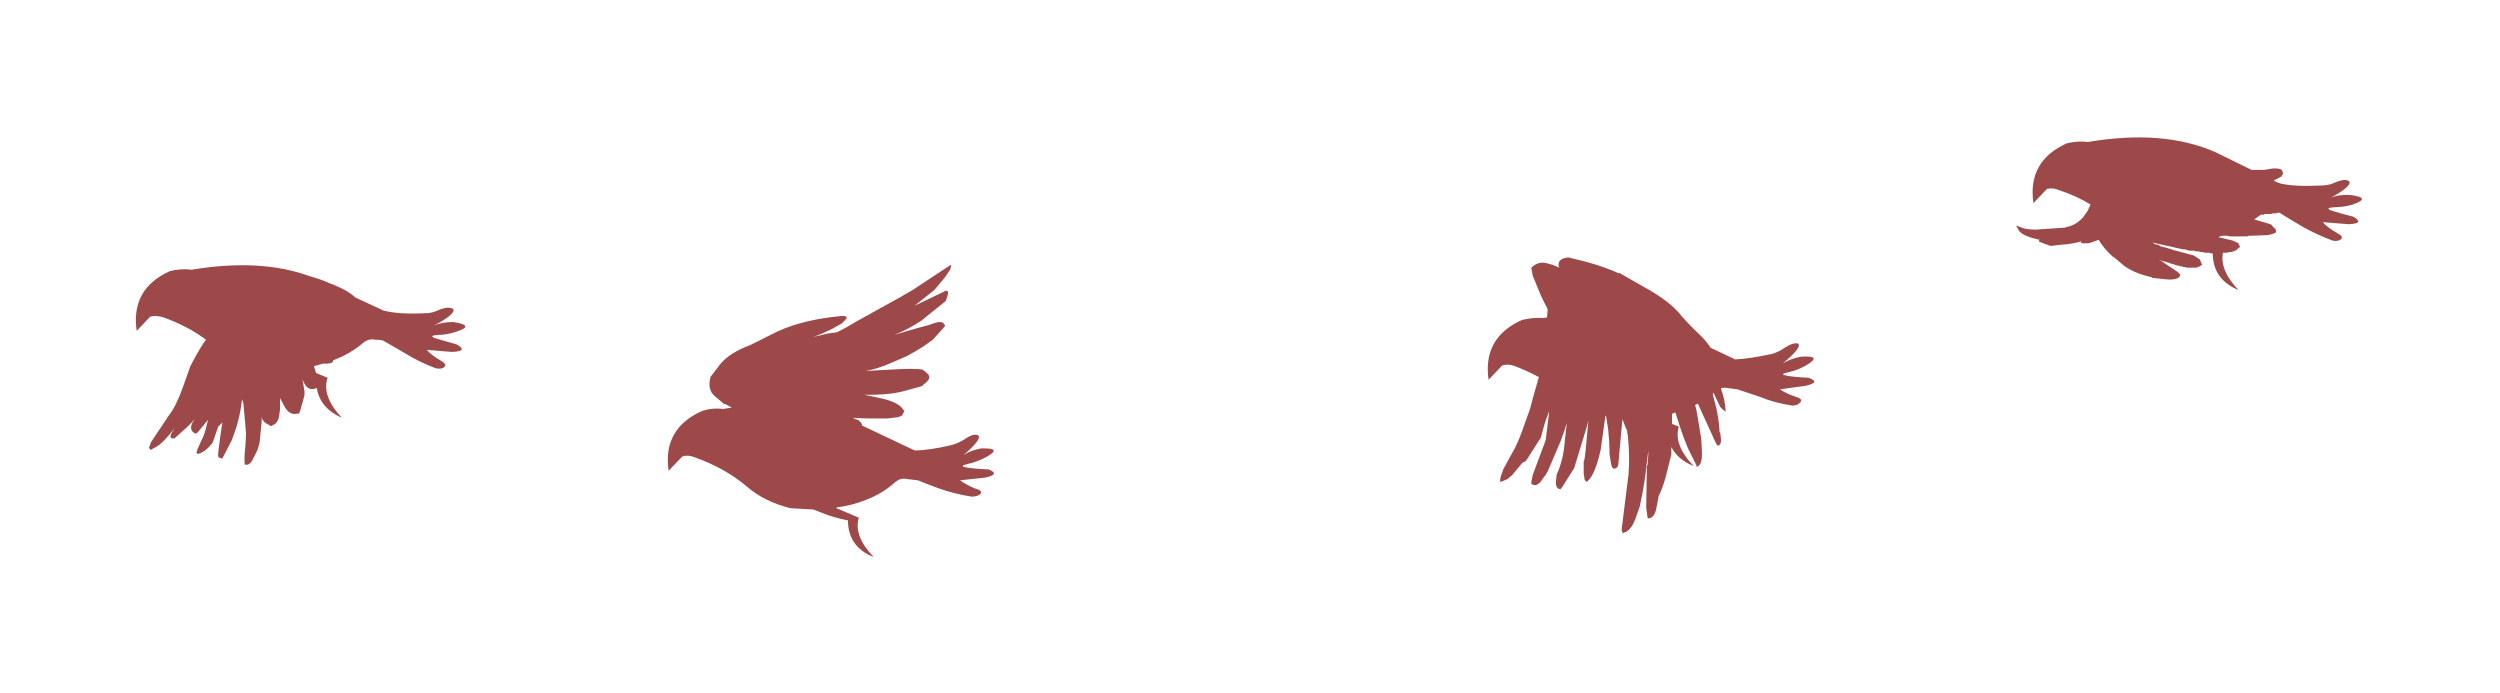 <svg width="184" height="51" viewBox="0 0 184 51" fill="none" xmlns="http://www.w3.org/2000/svg">
<path d="M70.01 19.601L69.96 19.501L67.16 21.351C66.66 21.651 65.86 22.101 64.76 22.701L62.96 23.701C62.53 23.971 62.08 24.221 61.61 24.451C61.38 24.481 61.14 24.521 60.91 24.551L59.86 24.801C60.33 24.631 60.79 24.431 61.26 24.201L61.96 23.801L62.21 23.551L62.31 23.401V23.301H62.26L62.11 23.251H62.01C60.11 23.421 58.51 23.801 57.21 24.401L55.21 25.401C54.21 25.771 53.48 26.231 53.01 26.801L52.36 27.651L52.31 27.701C52.11 28.371 52.23 28.871 52.66 29.201L53.31 29.751H53.41L53.86 30.001C53.66 30.031 53.44 30.071 53.21 30.101C52.71 30.031 52.19 30.081 51.66 30.251C49.73 31.121 48.91 32.581 49.21 34.651L50.21 33.601C50.51 33.501 50.81 33.521 51.11 33.651C52.61 34.181 53.89 34.901 54.96 35.801C55.79 36.531 56.86 37.071 58.16 37.401C58.76 37.431 59.33 37.471 59.86 37.501C60.06 37.571 60.28 37.651 60.51 37.751C61.08 37.981 61.71 38.171 62.41 38.301C62.41 39.601 63.04 40.501 64.31 41.001C63.31 39.971 62.94 39.001 63.21 38.101L61.56 37.401V37.351C62.33 37.251 63.04 37.071 63.71 36.801C64.51 36.501 65.21 36.081 65.81 35.551C66.11 35.281 66.41 35.181 66.71 35.251C67.01 35.281 67.29 35.321 67.56 35.351C67.96 35.521 68.48 35.721 69.11 35.951C69.88 36.221 70.68 36.421 71.51 36.551C71.81 36.551 72.03 36.481 72.16 36.351C72.29 36.181 72.16 36.051 71.76 35.951C71.29 35.751 70.93 35.551 70.66 35.351L72.51 35.151C73.28 34.981 73.36 34.781 72.76 34.551C72.06 34.521 71.51 34.471 71.11 34.401C70.74 34.331 70.78 34.251 71.21 34.151C71.68 34.051 72.13 33.881 72.56 33.651C73.43 33.181 73.31 32.971 72.21 33.001C71.68 33.101 71.24 33.271 70.91 33.501C71.81 32.731 72.18 32.251 72.01 32.051C71.78 31.921 71.43 32.021 70.96 32.351C70.69 32.521 70.39 32.651 70.06 32.751C68.93 33.021 68.01 33.151 67.31 33.151C67.28 33.121 67.24 33.101 67.21 33.101L63.41 31.301L63.46 31.251V31.201H63.41C63.41 31.171 63.39 31.131 63.36 31.101C63.36 31.071 63.34 31.051 63.31 31.051C63.28 31.021 63.24 30.981 63.21 30.951C63.18 30.921 63.14 30.901 63.11 30.901C63.04 30.871 62.99 30.851 62.96 30.851C62.93 30.821 62.89 30.801 62.86 30.801L62.76 30.751C63.26 30.781 63.76 30.801 64.26 30.801H65.31L66.11 30.701L66.36 30.601L66.41 30.551L66.56 30.251V30.201H66.51C66.31 29.831 65.81 29.551 65.01 29.351L63.61 29.051C64.84 29.081 65.86 28.981 66.66 28.751L67.91 28.401V28.351C68.38 28.021 68.51 27.751 68.31 27.551L68.11 27.351L67.96 27.251L67.91 27.201C67.48 27.131 66.71 27.131 65.61 27.201L63.71 27.301C64.31 27.201 64.94 27.001 65.61 26.701L66.76 26.201C67.13 26.001 67.53 25.771 67.96 25.501L68.66 25.001L69.51 24.051L69.56 23.951V23.901H69.51C69.44 23.701 69.23 23.651 68.86 23.751L68.26 23.951C67.86 24.051 67.38 24.181 66.81 24.351L65.81 24.651C66.24 24.481 66.69 24.271 67.16 24.001L67.81 23.601L69.61 22.151L69.66 22.001C69.83 21.571 69.81 21.371 69.61 21.401L67.31 22.501L68.76 21.351L69.56 20.401L69.96 19.801V19.701L70.01 19.601ZM28.21 22.851C28.18 22.851 28.14 22.831 28.11 22.801L26.16 21.901C25.73 21.501 25.16 21.181 24.46 20.951L24.96 21.101L24.26 20.851C23.83 20.651 23.36 20.481 22.86 20.351C20.43 19.451 17.51 19.281 14.11 19.851C13.58 19.781 13.04 19.821 12.51 19.951C10.58 20.821 9.76 22.281 10.06 24.351L11.06 23.301C11.36 23.231 11.68 23.251 12.01 23.351C13.21 23.781 14.26 24.331 15.16 25.001C15.03 25.171 14.89 25.371 14.76 25.601C14.53 25.971 14.28 26.421 14.01 26.951L13.46 28.501C13.13 29.431 12.78 30.131 12.41 30.601L11.11 32.551L11.01 32.851L10.96 32.901L11.01 33.001V33.051L11.06 33.101H11.11L11.56 32.851C11.86 32.681 12.29 32.231 12.86 31.501L12.61 31.901C12.48 32.201 12.56 32.321 12.86 32.251L13.41 31.751C13.78 31.451 14.09 31.131 14.36 30.801C13.96 31.331 13.96 31.701 14.36 31.901H14.46L14.61 31.751L15.31 30.901L15.26 31.101C15.13 31.701 14.98 32.151 14.81 32.451L14.56 33.001C14.43 33.301 14.44 33.431 14.61 33.401C14.94 33.301 15.24 33.081 15.51 32.751L15.56 32.701L15.66 32.551L16.06 31.401L16.36 31.101V31.151C16.26 31.751 16.18 32.331 16.11 32.901L16.06 33.351C16.03 33.621 16.09 33.731 16.26 33.701L16.31 33.751H16.36L17.06 32.401L17.41 31.401C17.61 30.731 17.74 30.071 17.81 29.401L17.91 29.651L18.11 31.901L18.06 32.851C17.99 33.381 17.98 33.821 18.01 34.151V34.201H18.26L18.31 34.151L18.41 34.101L18.56 33.901L18.96 33.101L19.11 32.551L19.26 31.001V30.651C19.27 30.921 19.47 31.141 19.86 31.301V31.351H19.96L20.26 31.201L20.31 31.101H20.36L20.51 30.801L20.61 30.151V29.301L20.96 29.951C21.19 30.351 21.48 30.521 21.81 30.451H21.96L22.06 30.351L22.41 29.101V28.801L22.26 27.901C22.49 28.571 22.84 28.781 23.31 28.551C23.48 29.551 24.09 30.281 25.16 30.751C24.16 29.681 23.81 28.701 24.11 27.801L23.26 27.451L23.11 26.951C23.34 26.881 23.58 26.821 23.81 26.751C24.01 26.781 24.21 26.771 24.41 26.701L24.51 26.601V26.551L24.56 26.501C25.36 26.201 26.08 25.781 26.71 25.251C26.98 25.021 27.28 24.931 27.61 25.001C27.81 25.001 27.99 25.021 28.16 25.051C28.53 25.251 29.08 25.571 29.81 26.001C30.51 26.431 31.26 26.801 32.06 27.101C32.36 27.171 32.58 27.131 32.71 27.001C32.84 26.871 32.76 26.721 32.46 26.551C31.99 26.281 31.64 26.021 31.41 25.751L33.26 25.901C34.09 25.871 34.21 25.681 33.61 25.351C32.94 25.151 32.43 25.001 32.06 24.901C31.69 24.771 31.74 24.681 32.21 24.651C32.68 24.651 33.14 24.571 33.61 24.401C34.54 24.101 34.46 23.871 33.36 23.701C32.83 23.701 32.36 23.781 31.96 23.951C33.03 23.381 33.49 22.981 33.36 22.751C33.13 22.581 32.74 22.621 32.21 22.851C31.94 22.981 31.64 23.051 31.31 23.051C29.98 23.121 28.94 23.051 28.21 22.851ZM114.71 19.551L114.76 19.701C114.63 19.631 114.51 19.581 114.41 19.551L114.31 19.501L113.76 19.351C113.36 19.281 113.01 19.401 112.71 19.701V19.751L112.81 20.301L113.41 21.751C113.51 21.981 113.66 22.281 113.86 22.651L113.91 22.801L113.86 23.351C113.79 23.381 113.71 23.401 113.61 23.401C113.08 23.371 112.54 23.421 112.01 23.551C110.08 24.421 109.26 25.881 109.56 27.951L110.56 26.901C110.86 26.801 111.18 26.821 111.51 26.951C112.11 27.181 112.69 27.451 113.26 27.751L113.06 28.451C112.86 29.151 112.71 29.701 112.61 30.101L112.21 31.201C111.98 31.901 111.74 32.481 111.51 32.951L110.66 34.501L110.46 35.051L110.41 35.301V35.451H110.51L110.96 35.251L111.31 34.951L112.06 34.051H112.11V34.001H112.21L112.36 33.851L113.41 32.201L113.61 31.451C113.74 30.981 113.88 30.601 114.01 30.301V30.401L113.76 32.401L112.81 34.951L112.71 35.451V35.601L112.76 35.651L112.91 35.701H113.06L113.16 35.651L113.36 35.501L113.71 35.001H113.76V34.951L113.91 34.701L114.91 32.351C115.08 31.881 115.21 31.481 115.31 31.151V31.201L115.16 32.551C115.09 33.451 114.89 34.251 114.56 34.951V35.051L114.51 35.501C114.51 35.801 114.61 35.971 114.81 36.001H114.86L115.01 35.801L115.86 34.451L116.76 31.501C116.83 31.271 116.88 31.071 116.91 30.901L116.81 32.001C116.74 32.801 116.68 33.421 116.61 33.851L116.56 33.951V34.851L116.61 35.151V35.251L116.66 35.351L116.76 35.451H116.81L116.86 35.401C117.23 35.071 117.54 34.301 117.81 33.101L118.16 30.601C118.19 30.601 118.21 30.621 118.21 30.651L118.36 31.601C118.43 32.271 118.46 32.801 118.46 33.201V33.401L118.56 34.051C118.63 34.521 118.79 34.621 119.06 34.351L119.11 34.151L119.41 30.851L119.66 31.501L119.76 31.701V31.751C119.76 31.851 119.78 31.951 119.81 32.051V32.101C119.91 33.031 119.93 33.971 119.86 34.901L119.36 38.901V39.051C119.43 39.251 119.48 39.301 119.51 39.201C119.84 39.131 120.13 38.801 120.36 38.201L120.71 37.201V37.151C120.94 36.121 121.11 35.071 121.21 34.001C121.34 32.901 121.36 32.971 121.26 34.201C121.26 34.231 121.24 34.271 121.21 34.301L121.16 37.351L121.26 38.101L121.31 38.151C121.61 38.151 121.81 37.901 121.91 37.401L122.06 36.601V36.551C122.33 36.021 122.54 35.381 122.71 34.651L123.01 33.451C123.01 33.281 123.01 33.101 123.01 32.901C123.34 33.531 123.89 34.001 124.66 34.301C123.66 33.271 123.29 32.301 123.56 31.401L123.06 31.201C123.06 31.071 123.06 30.931 123.06 30.801V30.451C123.16 30.421 123.24 30.381 123.31 30.351C123.74 31.781 124.11 32.781 124.41 33.351L124.86 34.251V34.351H124.91C125.18 34.251 125.29 33.871 125.26 33.201L125.21 32.251L125.16 32.001C125.09 31.531 124.99 30.931 124.86 30.201C124.83 30.071 124.79 29.931 124.76 29.801C124.86 29.771 124.93 29.731 124.96 29.701L126.26 32.551L126.41 32.801H126.46C126.63 32.731 126.69 32.571 126.66 32.301L126.61 31.851L126.56 31.801C126.53 31.071 126.41 30.331 126.21 29.601C126.14 29.371 126.09 29.171 126.06 29.001C126.09 28.971 126.11 28.931 126.11 28.901L126.61 29.951L126.81 30.151L126.96 30.251V30.301L127.01 30.251C126.98 29.681 126.86 29.131 126.66 28.601C126.79 28.531 126.93 28.521 127.06 28.551C127.33 28.581 127.59 28.621 127.86 28.651C128.26 28.781 128.81 28.971 129.51 29.201C130.24 29.501 131.04 29.721 131.91 29.851C132.18 29.851 132.38 29.771 132.51 29.601C132.64 29.431 132.53 29.301 132.16 29.201C131.66 29.031 131.28 28.851 131.01 28.651L132.86 28.401C133.66 28.231 133.74 28.031 133.11 27.801C132.41 27.771 131.88 27.721 131.51 27.651C131.11 27.581 131.14 27.501 131.61 27.401C132.08 27.301 132.51 27.131 132.91 26.901C133.78 26.401 133.66 26.181 132.56 26.251C132.03 26.351 131.58 26.521 131.21 26.751C132.14 25.981 132.53 25.501 132.36 25.301C132.13 25.201 131.76 25.321 131.26 25.651C131.03 25.821 130.74 25.951 130.41 26.051C129.34 26.281 128.44 26.421 127.71 26.451C127.68 26.451 127.64 26.431 127.61 26.401L125.91 25.601C125.64 25.201 125.36 24.871 125.06 24.601C124.43 24.001 123.91 23.451 123.51 22.951C123.48 22.951 123.46 22.931 123.46 22.901C122.89 22.301 122.06 21.701 120.96 21.101L119.21 20.101H119.11C118.44 19.801 117.69 19.531 116.86 19.301L115.46 18.951C114.93 18.981 114.68 19.181 114.71 19.551ZM153.66 10.451C153.16 10.381 152.64 10.421 152.11 10.551C150.18 11.421 149.36 12.881 149.66 14.951L150.66 13.901C150.96 13.831 151.26 13.871 151.56 14.001C152.39 14.271 153.16 14.621 153.86 15.051L153.66 15.501L153.31 16.001C152.94 16.401 152.54 16.631 152.11 16.701L152.01 16.751L149.81 16.901C149.61 16.901 149.39 16.881 149.16 16.851C148.96 16.821 148.71 16.731 148.41 16.601V16.651L148.61 17.001L148.66 17.051C148.86 17.281 149.34 17.481 150.11 17.651L150.06 17.701V17.751L150.11 17.801L150.91 18.101L151.81 18.001C152.34 17.971 152.81 17.881 153.21 17.751C153.04 17.881 153.21 17.931 153.71 17.901H153.76L154.46 17.651C154.69 18.051 155.04 18.471 155.51 18.901L155.61 18.951L156.26 19.501C156.76 19.901 157.46 20.201 158.36 20.401L158.41 20.451L159.36 20.551C159.96 20.621 160.33 20.531 160.46 20.301V20.201L160.26 20.001L158.91 19.101C158.94 19.101 158.98 19.121 159.01 19.151C159.04 19.151 159.08 19.171 159.11 19.201C159.18 19.201 159.23 19.221 159.26 19.251H159.36C159.39 19.251 159.43 19.271 159.46 19.301C159.49 19.301 159.53 19.301 159.56 19.301C159.59 19.331 159.63 19.351 159.66 19.351C159.69 19.381 159.74 19.401 159.81 19.401C159.84 19.401 159.88 19.421 159.91 19.451C159.94 19.451 159.98 19.451 160.01 19.451C160.04 19.481 160.08 19.501 160.11 19.501C160.14 19.501 160.19 19.521 160.26 19.551C160.29 19.551 160.33 19.551 160.36 19.551C160.39 19.551 160.43 19.571 160.46 19.601C160.49 19.601 160.54 19.601 160.61 19.601C160.64 19.631 160.68 19.651 160.71 19.651C160.74 19.651 160.78 19.651 160.81 19.651C160.84 19.651 160.88 19.671 160.91 19.701C160.98 19.701 161.04 19.701 161.11 19.701C161.18 19.701 161.24 19.701 161.31 19.701C161.38 19.701 161.44 19.701 161.51 19.701C161.54 19.701 161.59 19.701 161.66 19.701C161.69 19.671 161.73 19.651 161.76 19.651C161.83 19.621 161.88 19.601 161.91 19.601C161.94 19.571 161.99 19.531 162.06 19.501V19.451L161.91 19.101L161.46 18.801L159.96 18.401C159.89 18.371 159.84 18.351 159.81 18.351C159.78 18.351 159.74 18.331 159.71 18.301H159.61C159.58 18.271 159.53 18.251 159.46 18.251C159.43 18.251 159.39 18.231 159.36 18.201C159.33 18.201 159.29 18.201 159.26 18.201C159.23 18.201 159.19 18.181 159.16 18.151C159.13 18.151 159.09 18.151 159.06 18.151C158.99 18.121 158.94 18.081 158.91 18.051C158.84 18.021 158.78 18.001 158.71 18.001C158.64 17.971 158.59 17.951 158.56 17.951C158.53 17.921 158.48 17.881 158.41 17.851L160.01 18.201C160.08 18.231 160.14 18.251 160.21 18.251C160.28 18.251 160.34 18.271 160.41 18.301C160.48 18.301 160.54 18.321 160.61 18.351C160.64 18.351 160.69 18.351 160.76 18.351C160.83 18.351 160.89 18.371 160.96 18.401C160.99 18.401 161.04 18.421 161.11 18.451C161.18 18.451 161.24 18.451 161.31 18.451C161.34 18.451 161.39 18.451 161.46 18.451C161.53 18.451 161.58 18.471 161.61 18.501C161.68 18.501 161.73 18.501 161.76 18.501C161.83 18.501 161.89 18.521 161.96 18.551C161.99 18.551 162.04 18.551 162.11 18.551C162.14 18.551 162.19 18.571 162.26 18.601C162.33 18.601 162.38 18.601 162.41 18.601C162.48 18.601 162.53 18.601 162.56 18.601C162.63 18.601 162.68 18.621 162.71 18.651H162.86C162.86 19.921 163.49 20.821 164.76 21.351C163.83 20.381 163.44 19.471 163.61 18.601H163.66C163.73 18.601 163.79 18.601 163.86 18.601C163.93 18.601 163.99 18.581 164.06 18.551C164.13 18.551 164.18 18.551 164.21 18.551C164.28 18.521 164.34 18.501 164.41 18.501C164.44 18.471 164.48 18.451 164.51 18.451C164.58 18.421 164.63 18.381 164.66 18.351C164.69 18.321 164.73 18.281 164.76 18.251C164.79 18.221 164.83 18.201 164.86 18.201V18.151L164.76 17.951V17.901L164.31 17.701L163.26 17.451C163.36 17.421 163.46 17.381 163.56 17.351H163.61C163.64 17.351 163.69 17.351 163.76 17.351C163.79 17.351 163.84 17.351 163.91 17.351C163.94 17.351 163.99 17.371 164.06 17.401C164.09 17.371 164.13 17.371 164.16 17.401C164.23 17.401 164.28 17.401 164.31 17.401C164.38 17.401 164.43 17.401 164.46 17.401C164.49 17.401 164.54 17.401 164.61 17.401C164.64 17.401 164.69 17.401 164.76 17.401C164.79 17.401 164.83 17.401 164.86 17.401C164.89 17.401 164.94 17.401 165.01 17.401C165.04 17.401 165.08 17.401 165.11 17.401C165.18 17.401 165.23 17.401 165.26 17.401C165.29 17.401 165.34 17.401 165.41 17.401C165.44 17.371 165.48 17.351 165.51 17.351C165.54 17.351 165.58 17.351 165.61 17.351C165.68 17.351 165.73 17.351 165.76 17.351L166.96 17.301C167.03 17.271 167.09 17.251 167.16 17.251C167.23 17.221 167.28 17.201 167.31 17.201C167.38 17.171 167.43 17.151 167.46 17.151C167.49 17.121 167.51 17.081 167.51 17.051C167.51 17.021 167.51 16.981 167.51 16.951C167.51 16.921 167.49 16.881 167.46 16.851C167.43 16.821 167.39 16.781 167.36 16.751L167.31 16.701C167.28 16.671 167.24 16.631 167.21 16.601V16.551H167.16L167.11 16.501L165.91 16.151C166.04 16.051 166.16 15.971 166.26 15.901C166.29 15.871 166.34 15.831 166.41 15.801C166.48 15.801 166.54 15.801 166.61 15.801C166.64 15.771 166.68 15.751 166.71 15.751C166.78 15.751 166.83 15.751 166.86 15.751C166.93 15.751 166.98 15.751 167.01 15.751C167.04 15.751 167.09 15.751 167.16 15.751C167.19 15.721 167.24 15.701 167.31 15.701C167.34 15.701 167.38 15.701 167.41 15.701C167.44 15.701 167.49 15.701 167.56 15.701C167.59 15.671 167.63 15.651 167.66 15.651H167.76C168.13 15.881 168.68 16.221 169.41 16.651C170.11 17.051 170.86 17.401 171.66 17.701C171.93 17.771 172.14 17.731 172.31 17.601C172.44 17.471 172.34 17.321 172.01 17.151C171.54 16.881 171.19 16.621 170.96 16.351L172.86 16.501C173.66 16.471 173.78 16.281 173.21 15.951C172.54 15.781 172.01 15.631 171.61 15.501C171.24 15.371 171.31 15.281 171.81 15.251C172.28 15.251 172.73 15.181 173.16 15.051C174.13 14.721 174.06 14.481 172.96 14.351C172.43 14.321 171.96 14.381 171.56 14.551C172.59 13.981 173.04 13.581 172.91 13.351C172.71 13.181 172.34 13.221 171.81 13.451C171.54 13.581 171.23 13.651 170.86 13.651C169.56 13.721 168.54 13.671 167.81 13.501C167.78 13.471 167.73 13.451 167.66 13.451L167.36 13.301L167.41 13.251L167.81 13.051C167.84 13.021 167.88 13.001 167.91 13.001C167.91 12.971 167.93 12.931 167.96 12.901C167.99 12.871 168.01 12.831 168.01 12.801C168.04 12.771 168.04 12.731 168.01 12.701C168.01 12.631 167.99 12.581 167.96 12.551L167.86 12.451L167.61 12.401H167.26L166.66 12.501H165.71L163.06 11.201C160.49 10.071 157.36 9.821 153.66 10.451Z" fill="#9E4949"/>
</svg>
